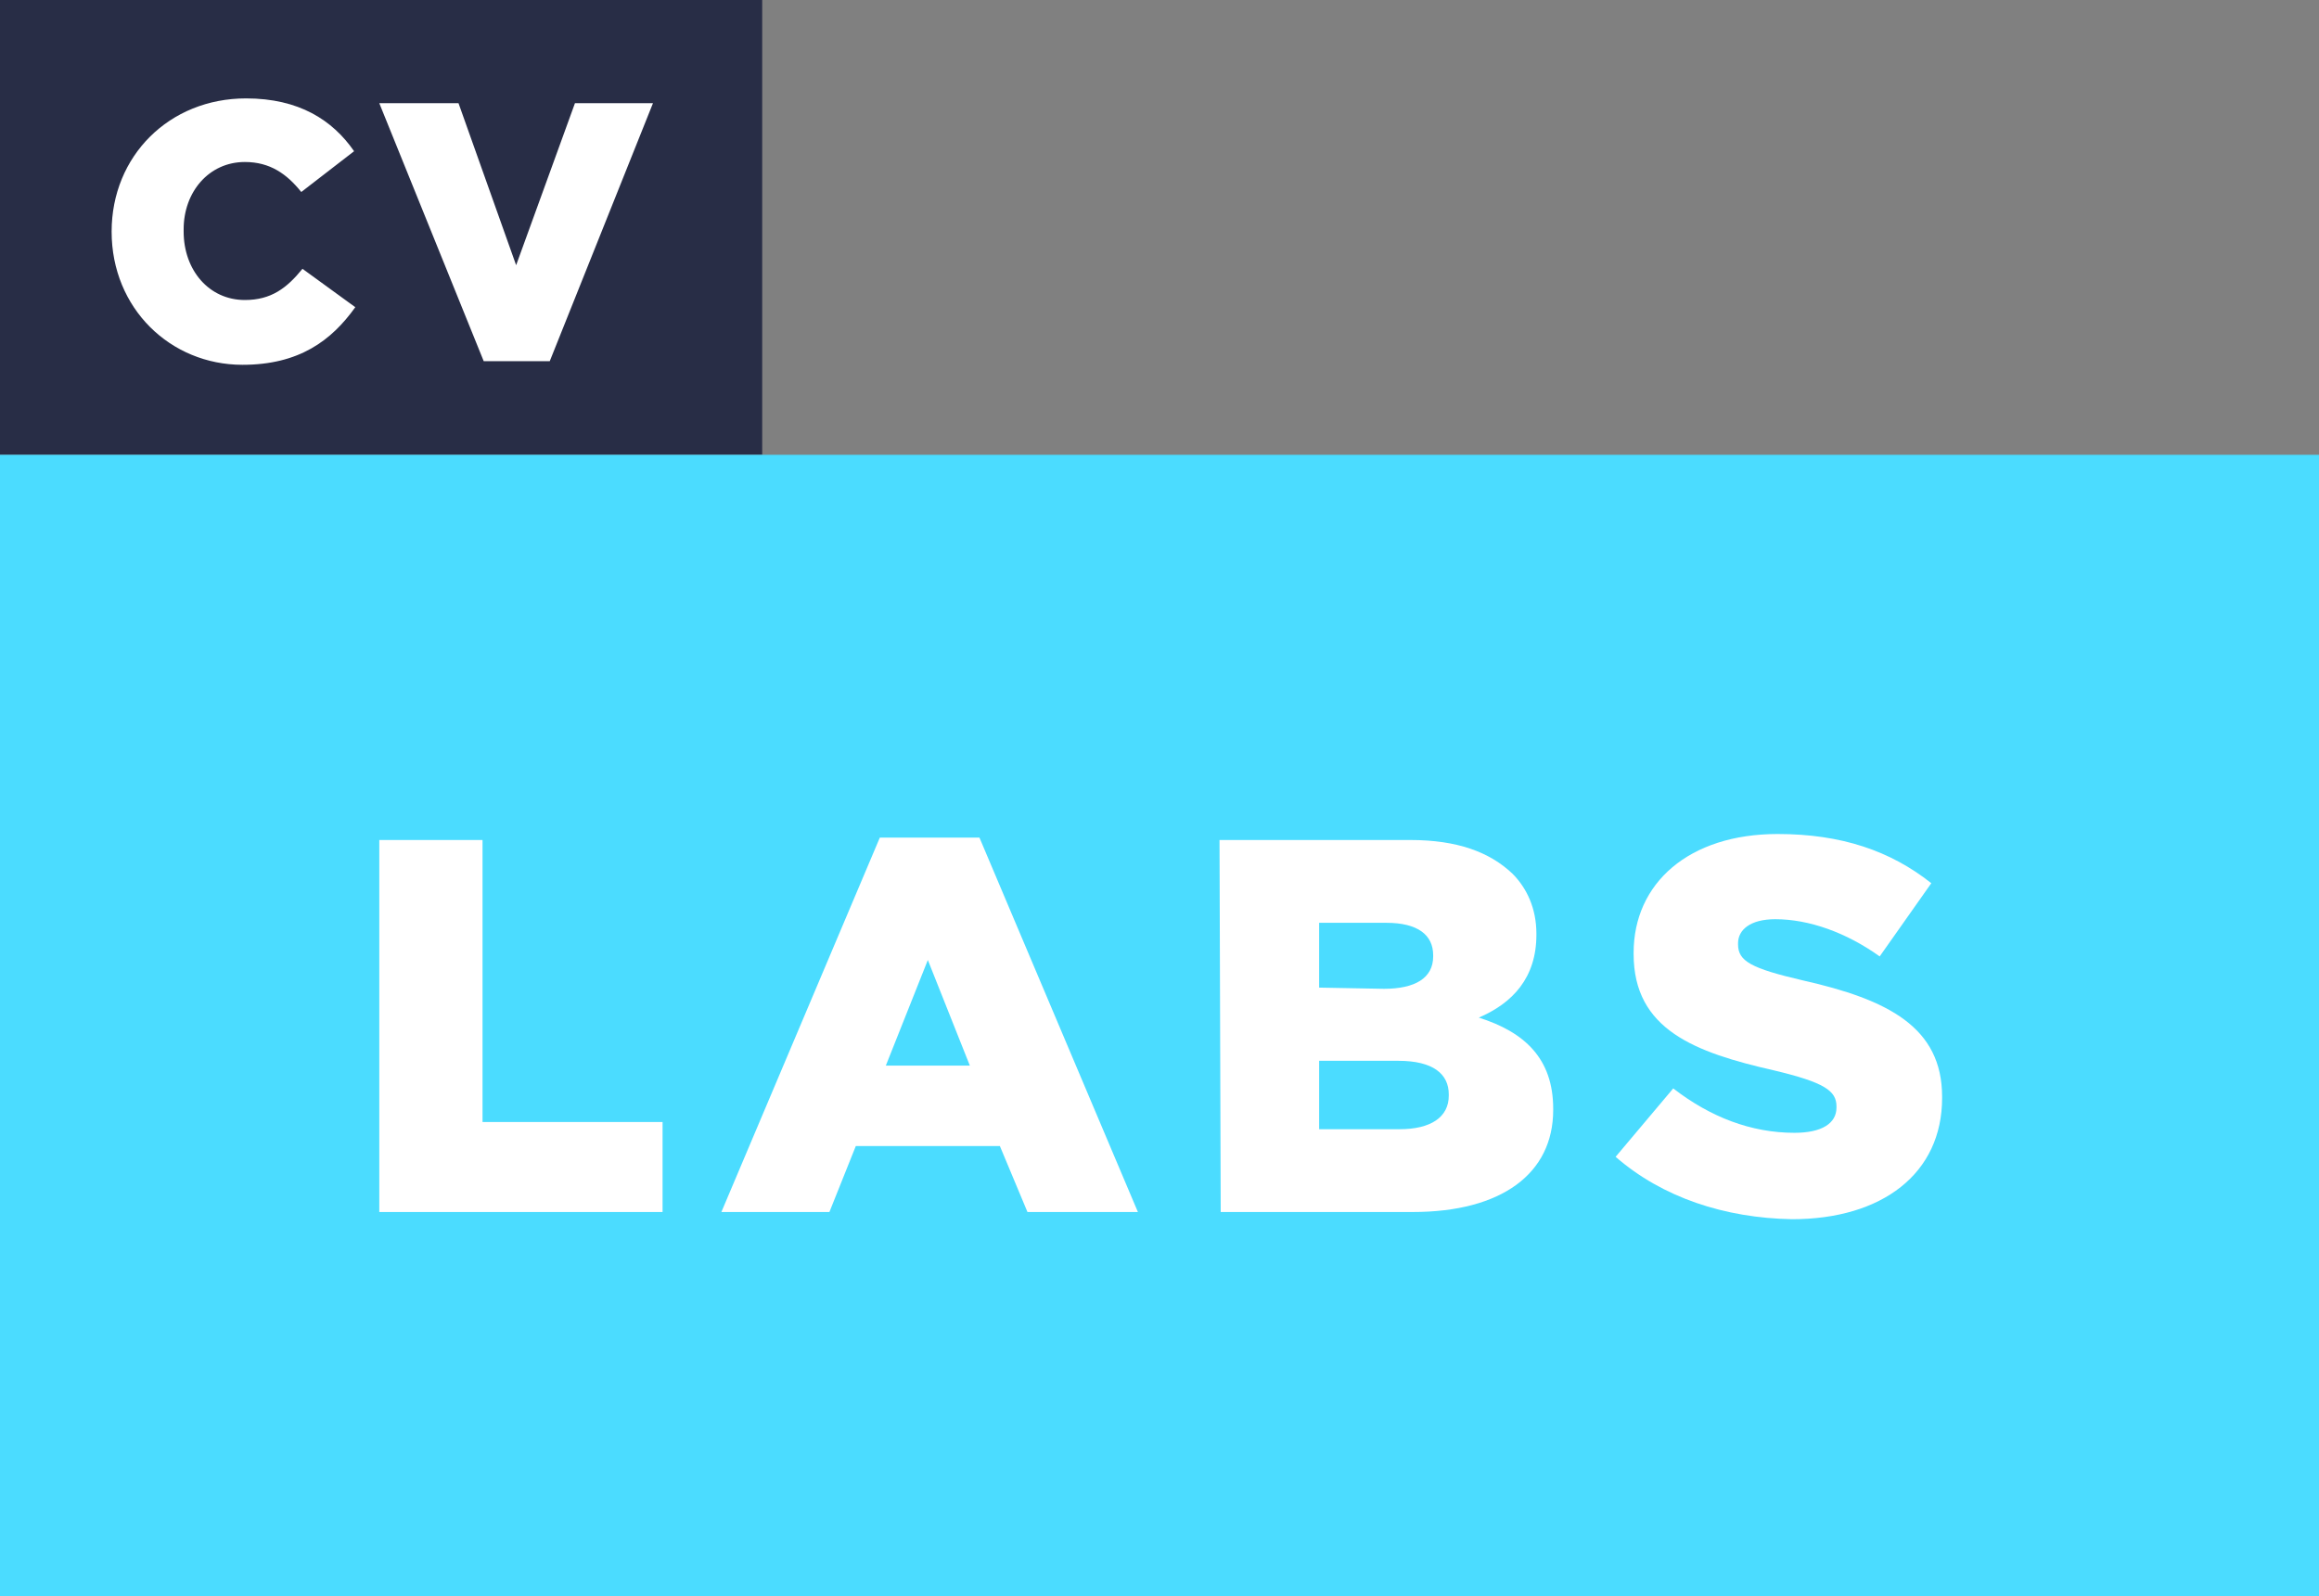 <svg xmlns="http://www.w3.org/2000/svg" xmlns:xlink="http://www.w3.org/1999/xlink" id="Ebene_1" x="0" y="0" version="1.1" viewBox="0 0 193.2 133" xml:space="preserve" style="enable-background:new 0 0 193.2 133"><rect x="0" y="0" width="193.2" height="133" fill="#808080" stroke="none"/><style type="text/css">.st0{fill:#282d46}.st1{fill:#fff}.st2{fill:#4bdcff}</style><g><rect width="63.5" height="37.9" class="st0"/><g><path d="M9.3,19.3L9.3,19.3c0-6.3,4.8-11.1,11.2-11.1c4.4,0,7.2,1.8,9,4.4L25.1,16c-1.2-1.5-2.6-2.5-4.7-2.5 c-3,0-5.1,2.5-5.1,5.6v0.2c0,3.2,2.1,5.7,5.1,5.7c2.2,0,3.5-1,4.8-2.6l4.4,3.2c-2,2.8-4.7,4.8-9.4,4.8 C14.2,30.4,9.3,25.7,9.3,19.3z" class="st1"/><path d="M31.6,8.6h6.6L43,22.1l4.9-13.5h6.5l-8.6,21.5h-5.5L31.6,8.6z" class="st1"/></g></g><rect width="193.2" height="95.1" y="37.9" class="st2"/><g><path d="M31.6,70h8.6v23.5h15v7.5H31.6V70z" class="st1"/><path d="M73.3,69.8h8.3L94.8,101h-9.2l-2.3-5.5h-12l-2.2,5.5h-9L73.3,69.8z M80.8,88.8L77.3,80l-3.5,8.8H80.8z" class="st1"/><path d="M101.6,70h15.9c3.9,0,6.6,1,8.5,2.8c1.2,1.2,2,2.9,2,5v0.1c0,3.6-2,5.7-4.8,6.9c3.8,1.2,6.2,3.4,6.2,7.6v0.1 c0,5.3-4.3,8.5-11.7,8.5h-16L101.6,70L101.6,70z M115.3,82.4c2.6,0,4.1-0.9,4.1-2.7v-0.1c0-1.7-1.3-2.7-3.9-2.7h-5.6v5.4 L115.3,82.4L115.3,82.4z M116.6,94.1c2.6,0,4.1-1,4.1-2.8v-0.1c0-1.7-1.3-2.8-4.2-2.8h-6.6v5.7L116.6,94.1L116.6,94.1z" class="st1"/><path d="M134.6,96.4l4.8-5.7c3.1,2.4,6.5,3.7,10.1,3.7c2.3,0,3.5-0.8,3.5-2.1v-0.1c0-1.3-1-2-5.2-3 c-6.6-1.5-11.7-3.4-11.7-9.7v-0.1c0-5.8,4.6-9.9,12-9.9c5.3,0,9.4,1.4,12.8,4.1l-4.3,6.1c-2.8-2-5.9-3.1-8.7-3.1 c-2.1,0-3.1,0.9-3.1,2v0.1c0,1.4,1.1,2,5.4,3c7.1,1.6,11.6,3.9,11.6,9.7v0.1c0,6.3-5,10.1-12.5,10.1 C143.7,101.5,138.5,99.8,134.6,96.4z" class="st1"/></g></svg>